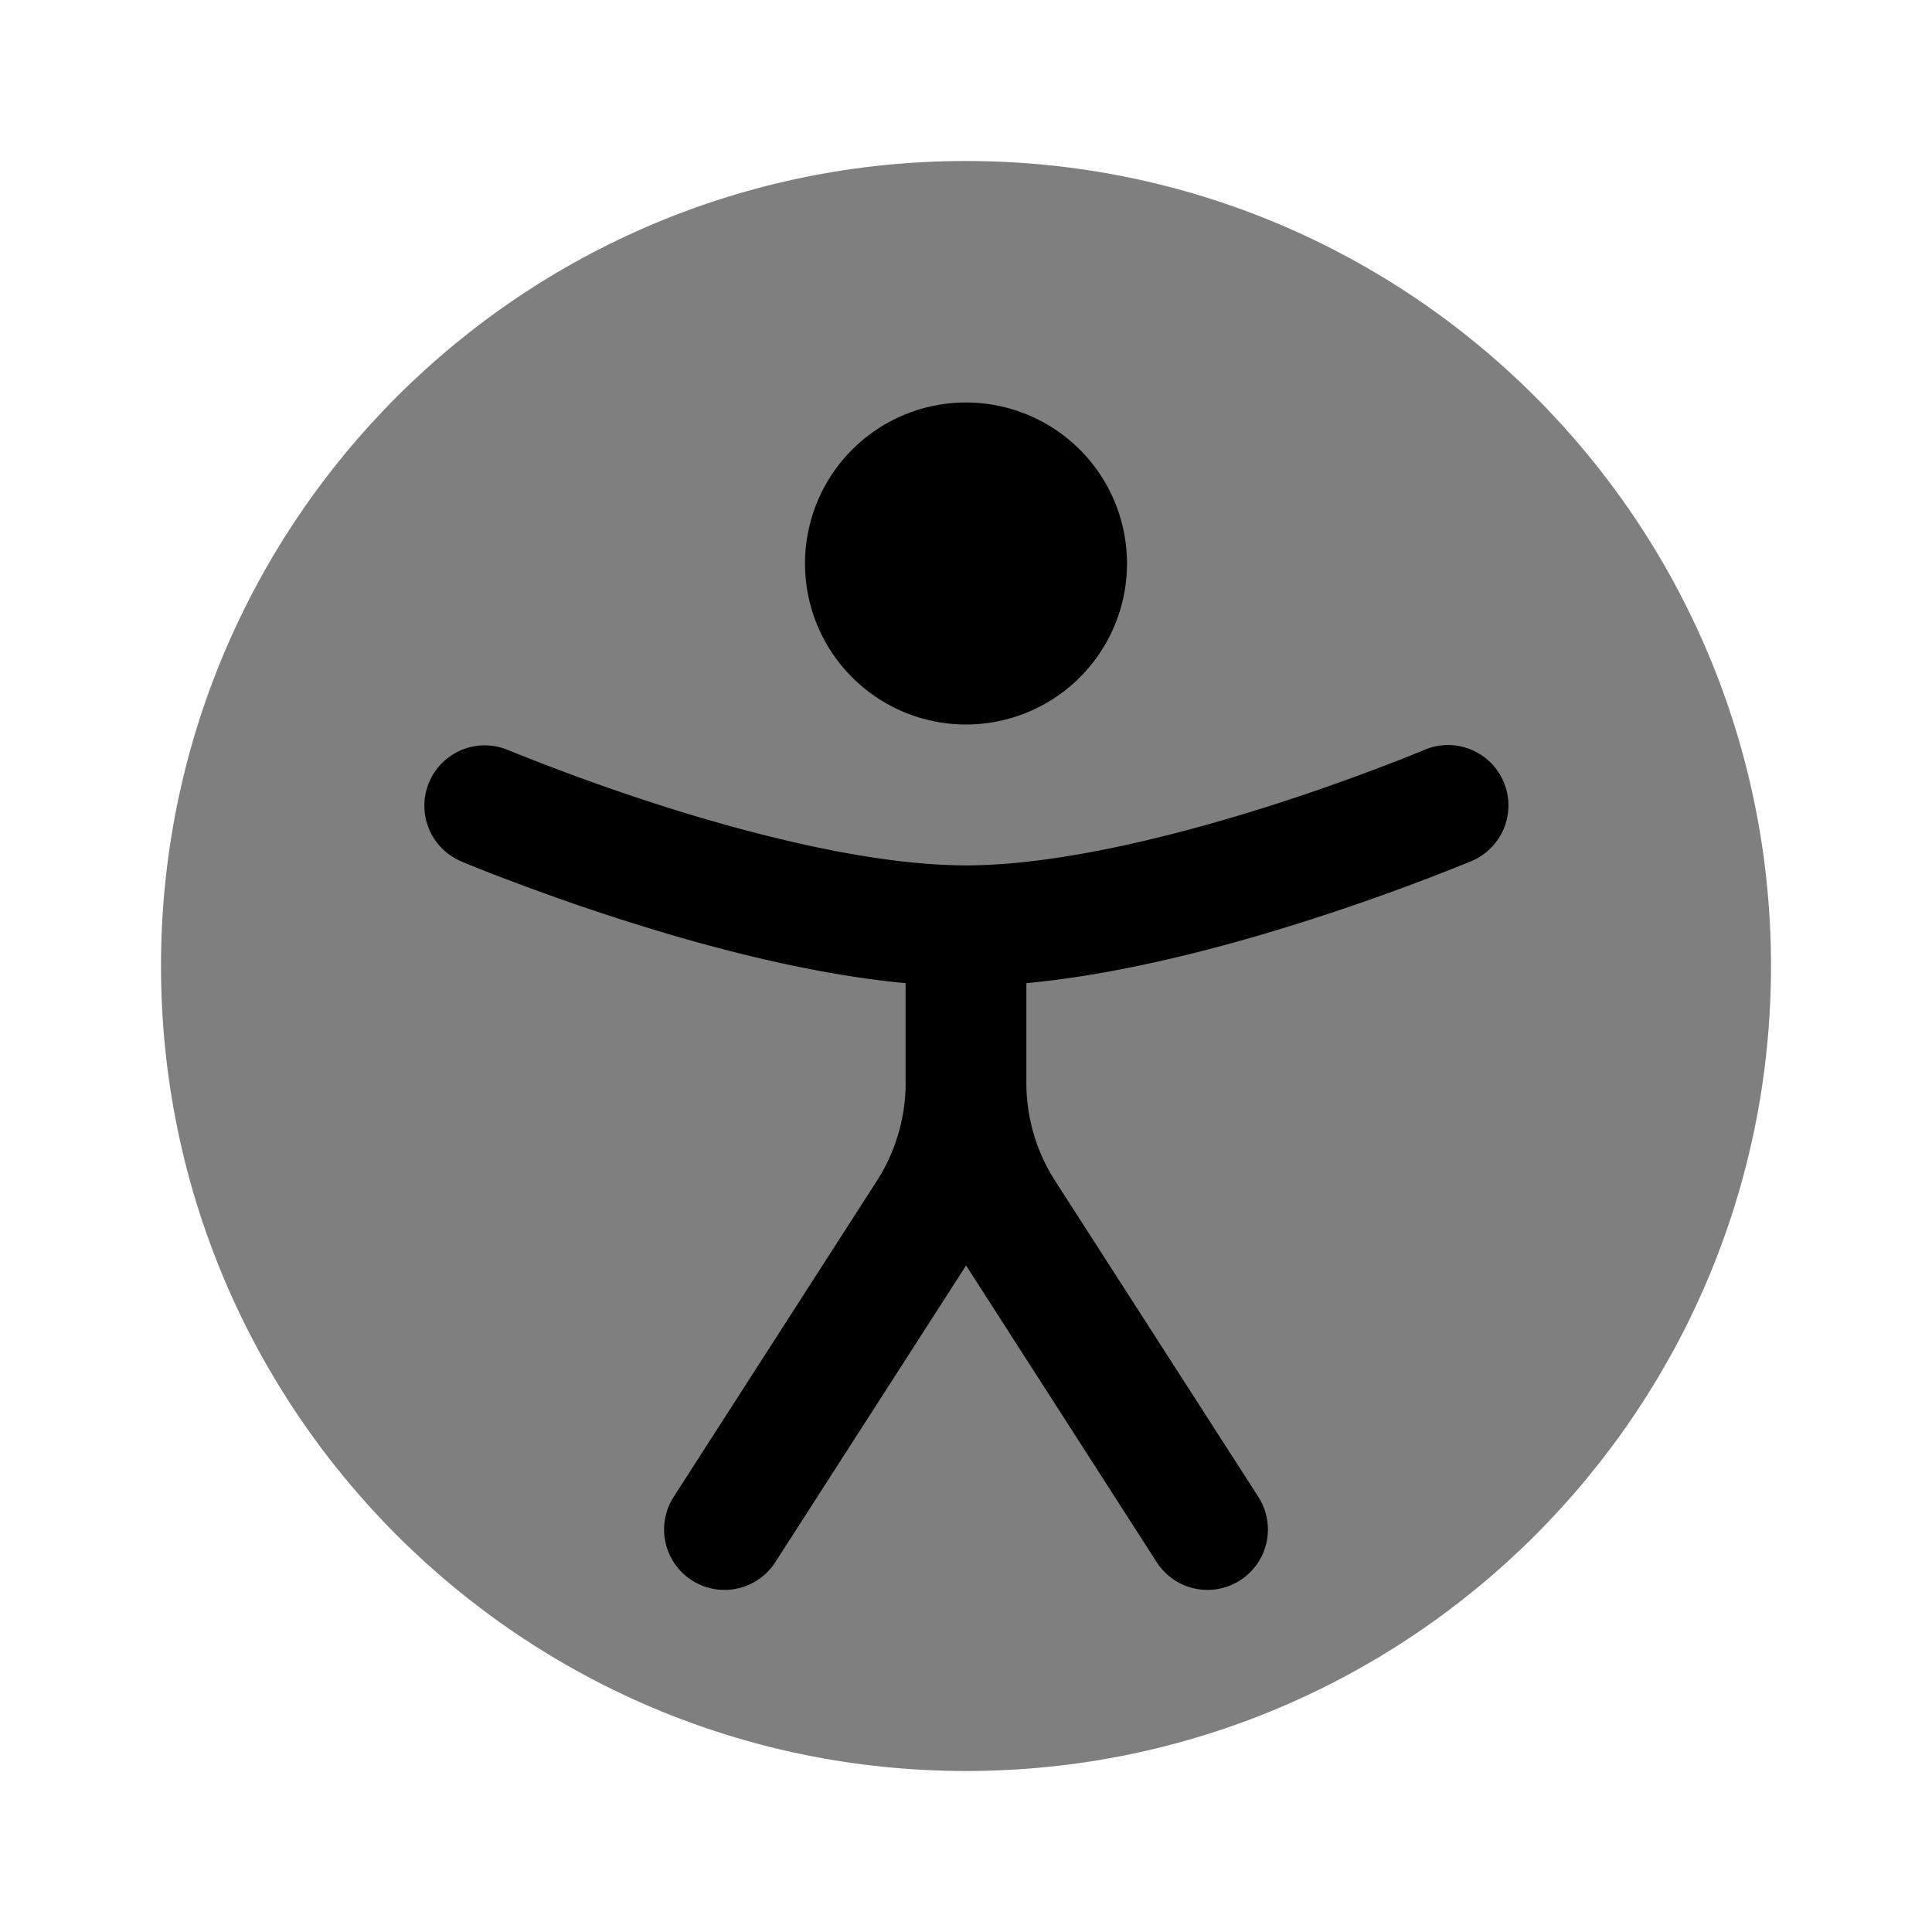 <svg xmlns="http://www.w3.org/2000/svg" width="3em" height="3em" viewBox="0 0 24 24"><path fill="currentColor" d="M22 12c0 5.523-4.477 10-10 10S2 17.523 2 12S6.477 2 12 2s10 4.477 10 10" opacity=".5"/><path fill="currentColor" d="M12 9a2 2 0 1 0 0-4a2 2 0 0 0 0 4m-5.707.31a.75.75 0 0 0-.586 1.38l.002.001l.002.001l.01.004l.032.014a15 15 0 0 0 .572.225c.38.145.914.338 1.527.53c.988.312 2.236.64 3.398.748v1.24c0 .43-.124.853-.357 1.216l-2.524 3.925a.75.75 0 0 0 1.262.812l2.37-3.686l2.368 3.686a.75.75 0 0 0 1.262-.812l-2.524-3.925a2.25 2.25 0 0 1-.357-1.217v-1.239c1.162-.108 2.41-.436 3.399-.748a28 28 0 0 0 2.098-.755l.033-.014l.01-.004l.002-.001a.75.75 0 0 0-.585-1.381l-.007.003l-.027.011l-.11.045q-.148.061-.42.164c-.36.137-.865.32-1.444.502c-1.178.37-2.588.715-3.699.715s-2.52-.345-3.698-.715a27 27 0 0 1-1.974-.711L6.3 9.313z"/></svg>